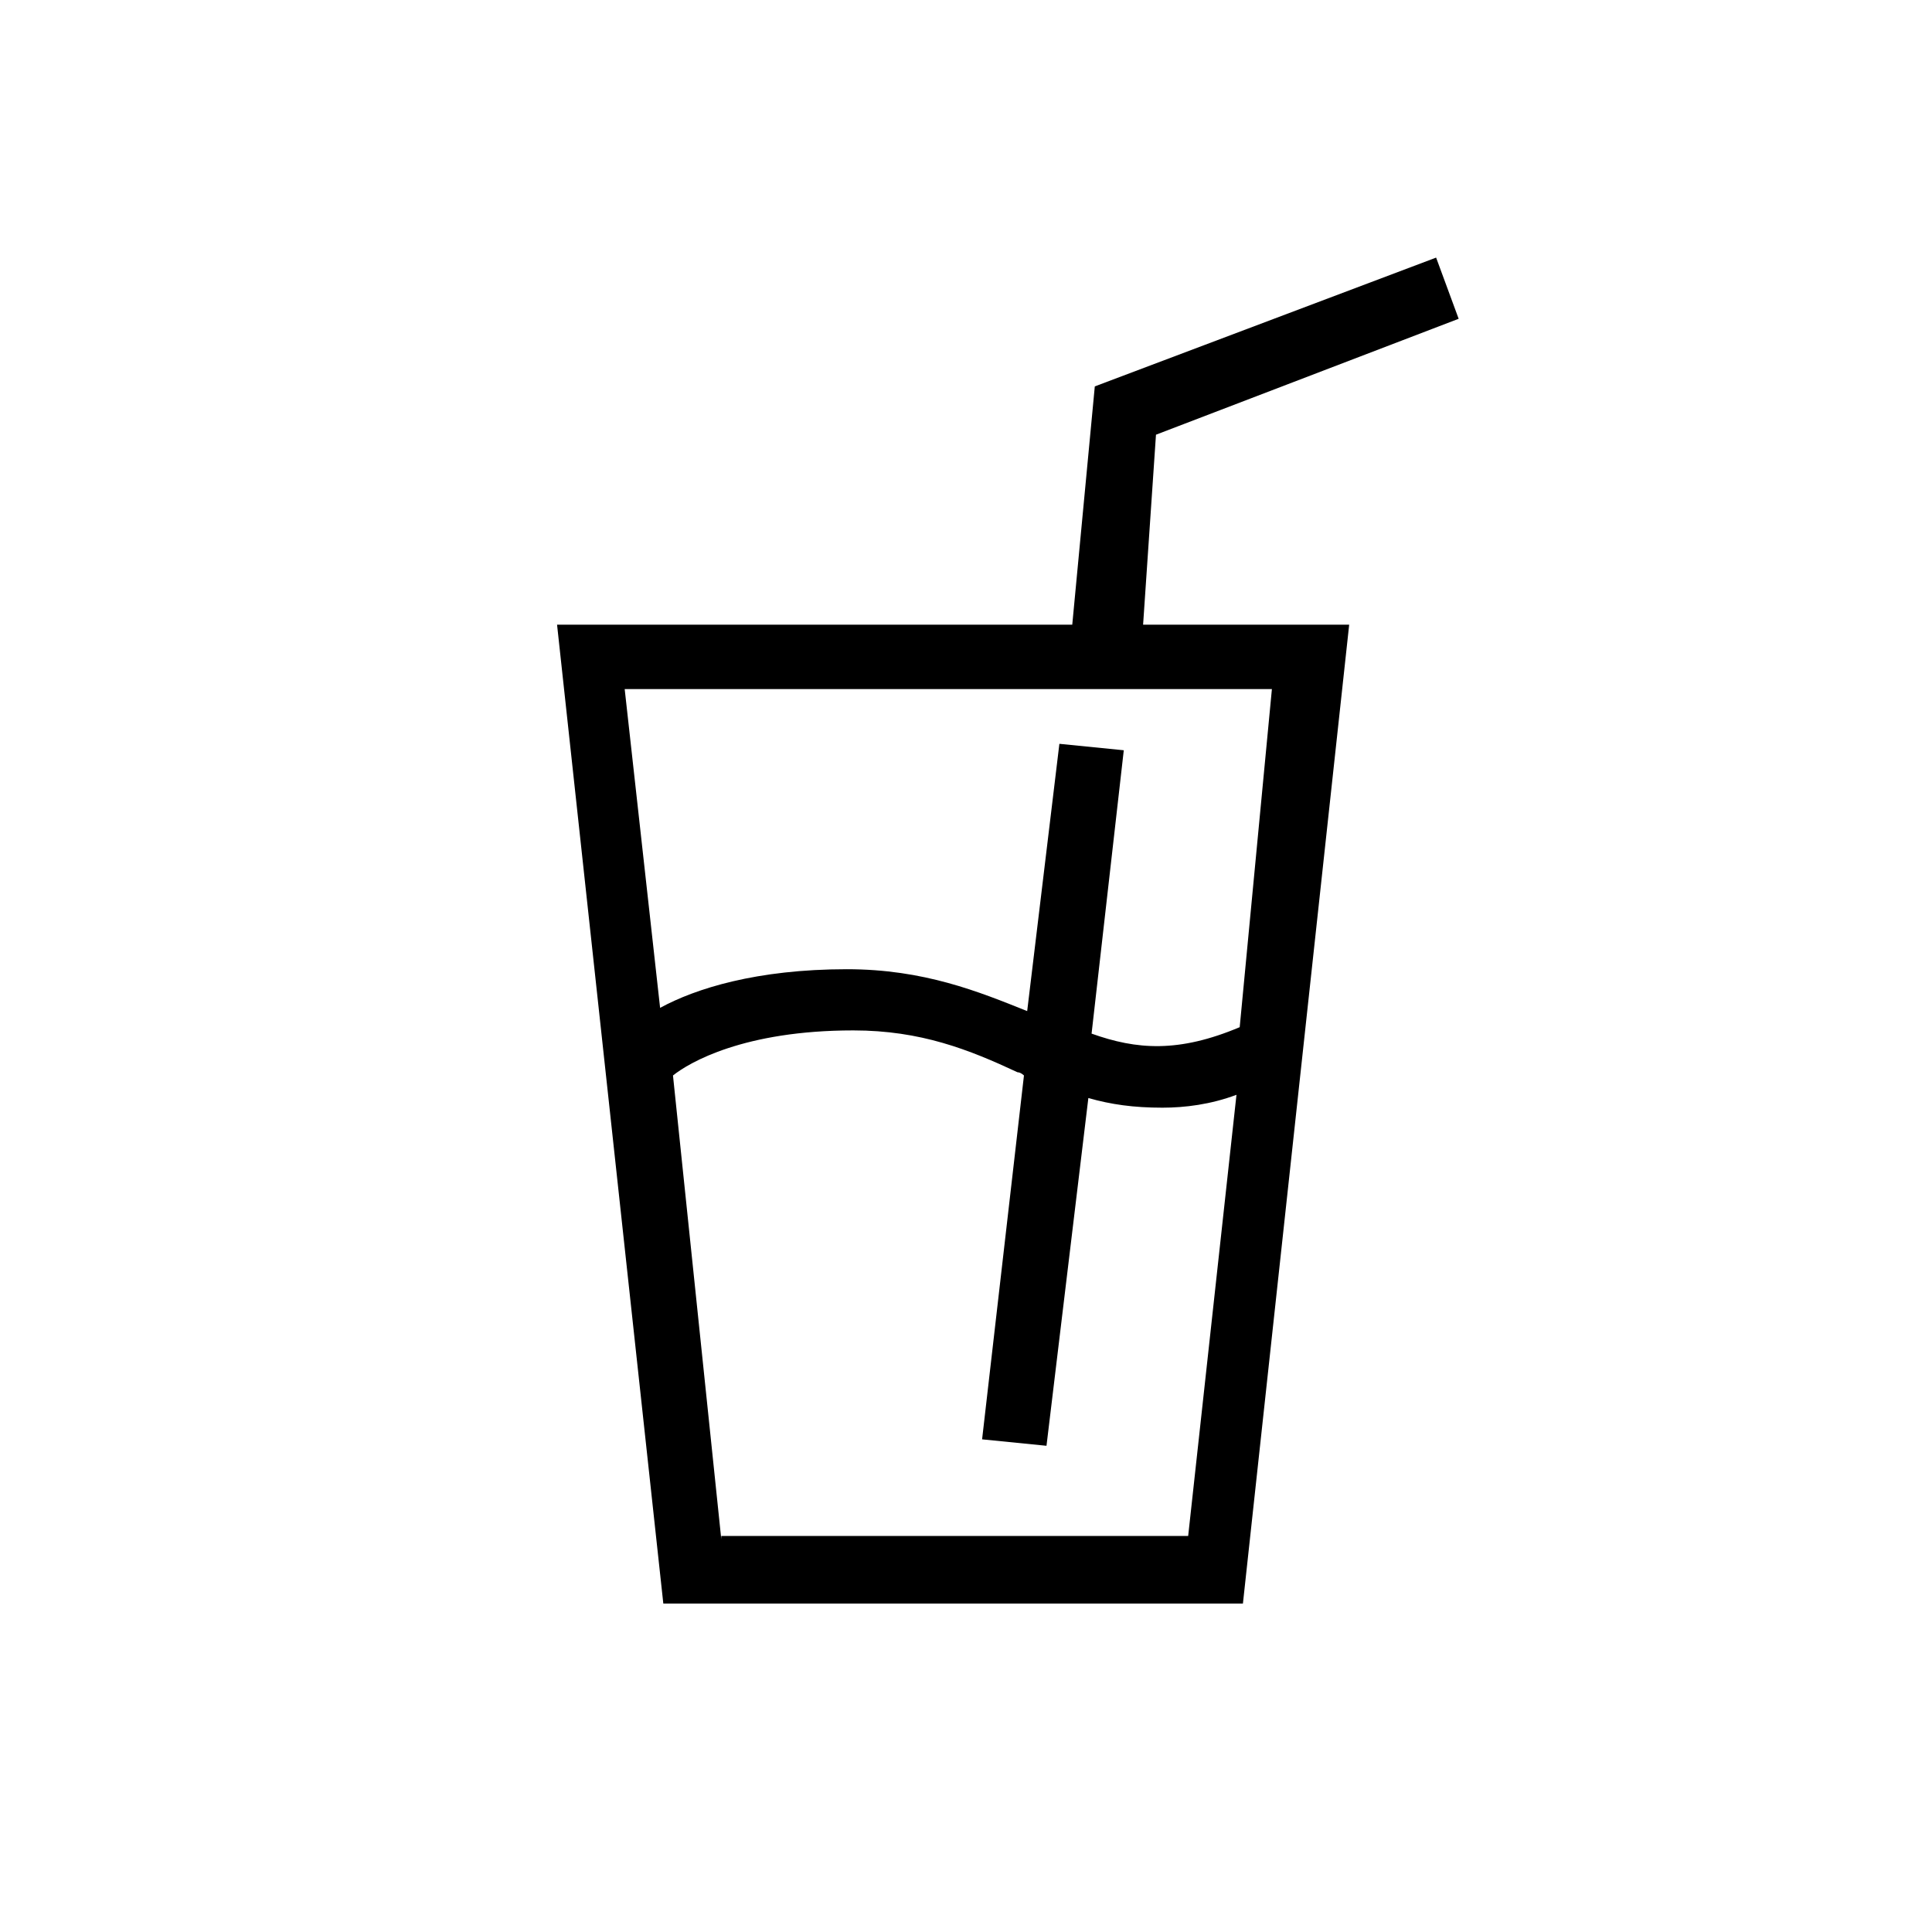 <?xml version="1.0" encoding="utf-8"?>
<!-- Generator: Adobe Illustrator 25.0.1, SVG Export Plug-In . SVG Version: 6.00 Build 0)  -->
<svg version="1.1" id="Layer_1" xmlns="http://www.w3.org/2000/svg" xmlns:xlink="http://www.w3.org/1999/xlink" x="0px" y="0px"
	 viewBox="0 0 60 60" style="enable-background:new 0 0 60 60;" xml:space="preserve">
<style type="text/css">
	.st0{fill:none;}
</style>
<g>
	<rect class="st0" width="60" height="60"/>
	<path d="M35.9,13.5l9.4-3.6L44.6,8L34,12l-0.7,7.4H17.3l3.3,30.4h18l3.3-30.4h-6.4L35.9,13.5z M22.4,47.8l-1.5-14.4
		c0.5-0.4,2.2-1.4,5.6-1.4c2.1,0,3.6,0.6,5.1,1.3c0.1,0,0.2,0.1,0.2,0.1l-1.3,11.3l2,0.2l1.3-10.8c0.7,0.2,1.4,0.3,2.3,0.3
		c0.7,0,1.5-0.1,2.3-0.4l-1.5,13.7H22.4z M38.5,31.9c-1.9,0.8-3.2,0.7-4.6,0.2l1-8.8l-2-0.2l-1,8.3c-1.5-0.6-3.2-1.3-5.6-1.3
		c-2.8,0-4.7,0.6-5.8,1.2l-1.1-9.9h20.1L38.5,31.9z"/>
</g>
</svg>
